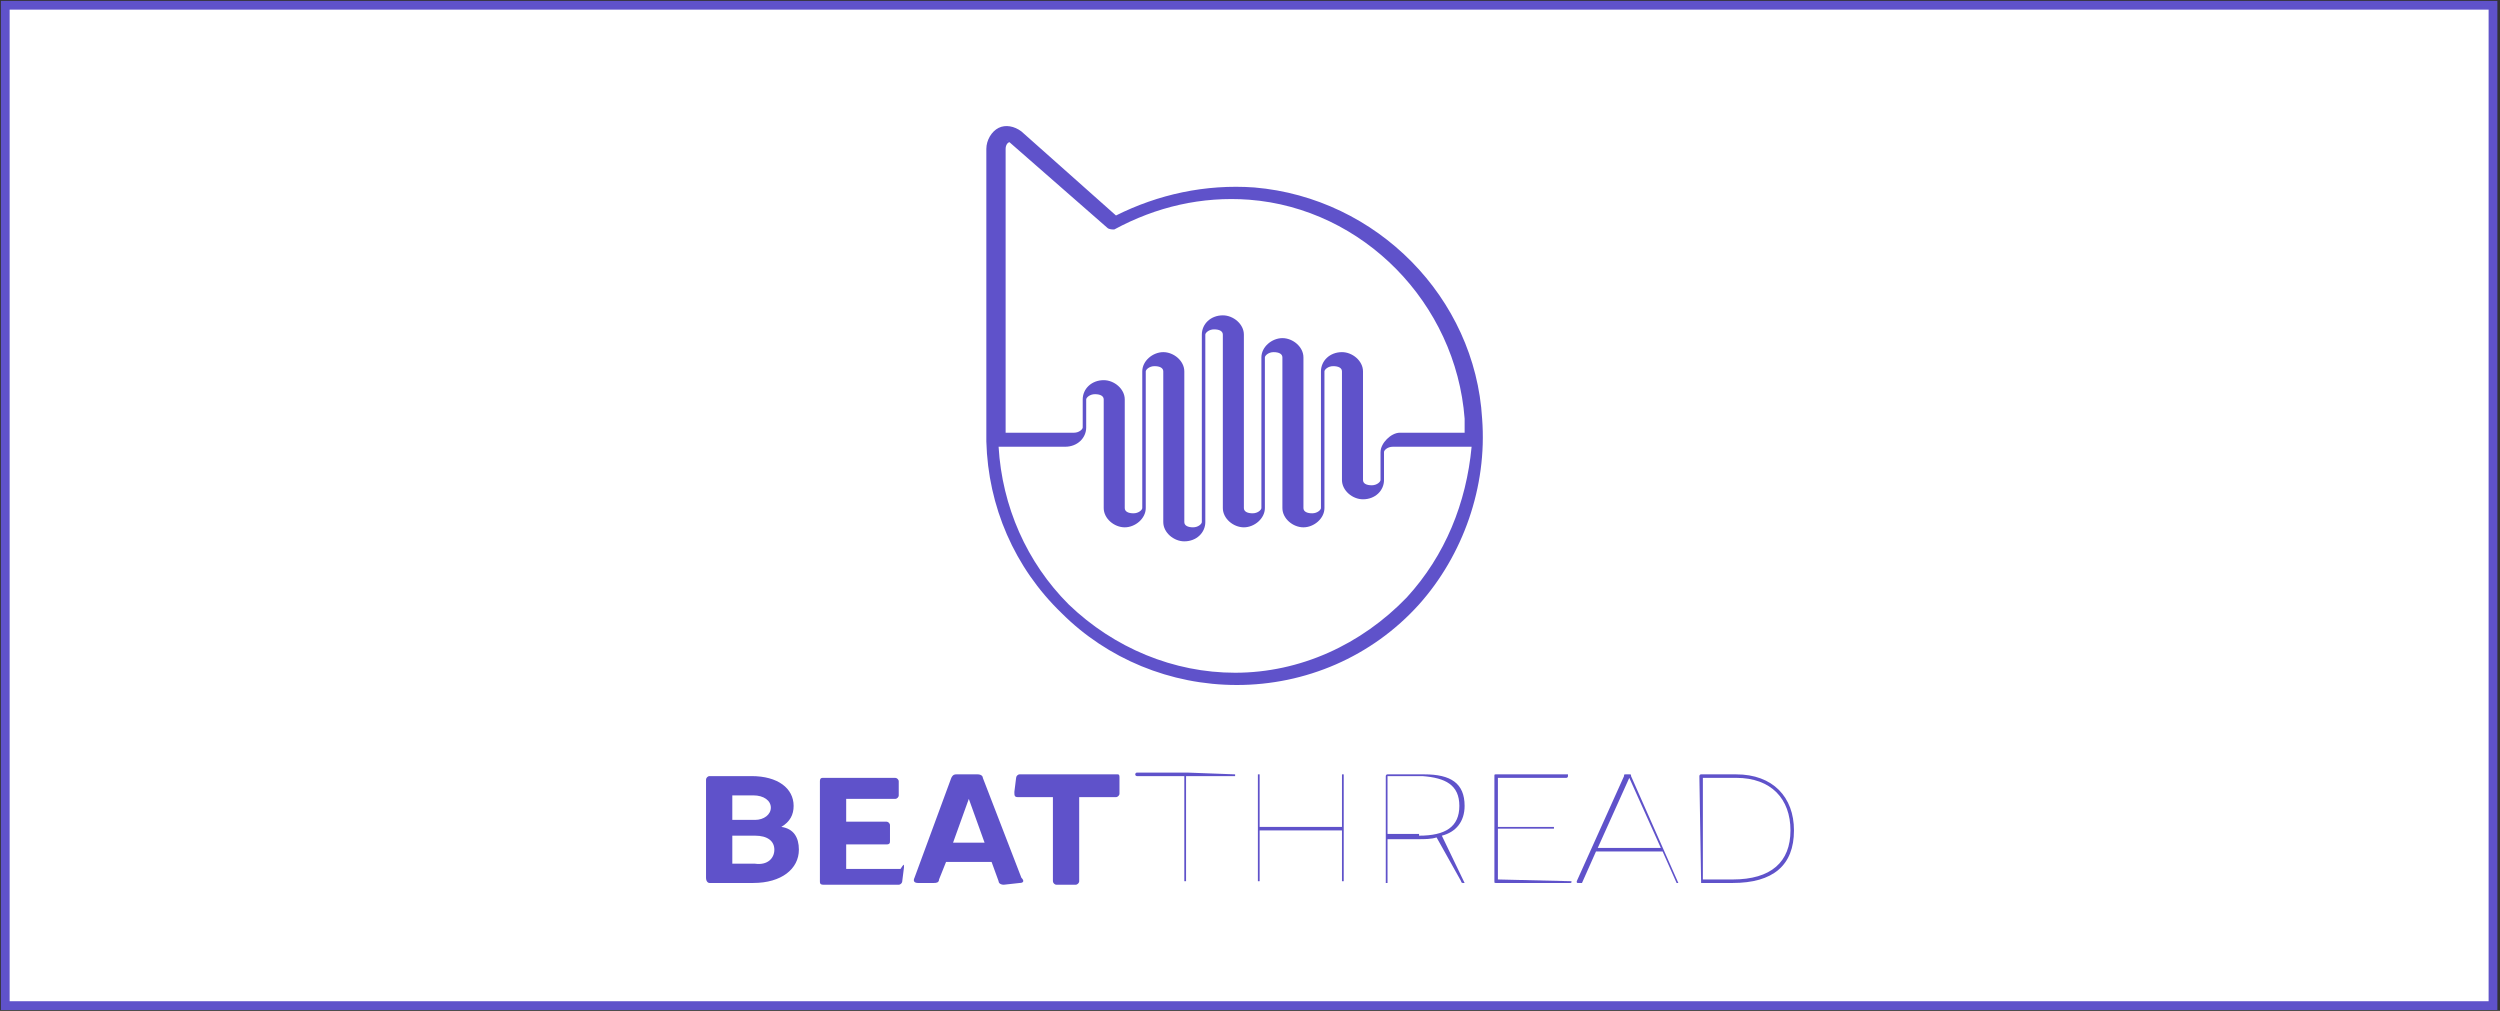 <?xml version="1.0" encoding="UTF-8"?>
<svg enable-background="new 0 0 142.7 57.7" version="1.1" viewBox="0 0 142.7 57.7" xml:space="preserve" xmlns="http://www.w3.org/2000/svg">

	<rect x="0" y="0" width="142.7" height="57.7" fill="#333333" stroke="none"/>

	<a href="#beatthread">
		<rect x=".3" y=".3" width="142" height="57.1" fill="#fff" stroke="#5F52CA" stroke-miterlimit="10" stroke-width=".5"/>
      <g fill="#5F52CA">
		<path d="m84.6 23.9c-0.4-6.9-6-12.6-13-13.2-2.8-0.2-5.5 0.4-7.9 1.6l-5.4-4.8c-0.4-0.3-0.9-0.4-1.3-0.2s-0.7 0.7-0.7 1.2v16.6 0.1c0.1 3.7 1.6 7.2 4.3 9.8 2.6 2.6 6.2 4.1 10 4.1 3.9 0 7.7-1.6 10.4-4.6 2.5-2.8 3.9-6.7 3.6-10.6zm-4.3 10.2c-2.6 2.7-6.1 4.3-9.8 4.3-3.5 0-6.9-1.4-9.5-3.9-2.4-2.4-3.8-5.6-4-9h3.8c0.7 0 1.2-0.5 1.2-1.1v-1.6c0-0.1 0.2-0.3 0.5-0.3s0.5 0.1 0.5 0.3v6.2c0 0.6 0.6 1.1 1.2 1.1s1.2-0.5 1.2-1.1v-7.8c0-0.1 0.2-0.3 0.5-0.3s0.5 0.1 0.5 0.3v8.6c0 0.6 0.6 1.1 1.2 1.1 0.7 0 1.2-0.5 1.2-1.1v-10.7c0-0.1 0.2-0.3 0.5-0.3s0.5 0.1 0.5 0.3v9.9c0 0.6 0.6 1.1 1.2 1.1s1.2-0.5 1.2-1.1v-8.6c0-0.1 0.2-0.3 0.5-0.3s0.5 0.1 0.5 0.3v8.6c0 0.6 0.6 1.1 1.2 1.1s1.2-0.5 1.2-1.1v-7.8c0-0.1 0.2-0.3 0.5-0.3s0.5 0.1 0.5 0.3v6.2c0 0.6 0.6 1.1 1.2 1.1 0.7 0 1.2-0.5 1.2-1.1v-1.6c0-0.1 0.2-0.3 0.5-0.3h4.5c-0.3 3.2-1.5 6.2-3.7 8.6zm-1.5-8.3v1.6c0 0.1-0.2 0.3-0.5 0.3s-0.5-0.1-0.5-0.3v-6.2c0-0.6-0.6-1.1-1.2-1.1-0.7 0-1.2 0.5-1.2 1.1v7.8c0 0.1-0.2 0.3-0.5 0.3s-0.5-0.1-0.5-0.3v-8.6c0-0.6-0.6-1.1-1.2-1.1s-1.2 0.5-1.2 1.1v8.6c0 0.1-0.2 0.3-0.5 0.3s-0.5-0.1-0.5-0.3v-9.9c0-0.6-0.6-1.1-1.2-1.1-0.7 0-1.2 0.5-1.2 1.1v10.7c0 0.1-0.2 0.3-0.5 0.3s-0.5-0.1-0.5-0.3v-8.6c0-0.6-0.6-1.1-1.2-1.1s-1.2 0.5-1.2 1.1v7.8c0 0.1-0.2 0.3-0.5 0.3s-0.5-0.1-0.5-0.3v-6.2c0-0.6-0.6-1.1-1.2-1.1-0.7 0-1.2 0.5-1.2 1.1v1.6c0 0.1-0.2 0.3-0.5 0.3h-3.9v-16.2c0-0.2 0.1-0.4 0.3-0.4-0.4-0.1-0.2-0.1-0.1 0l5.6 4.9c0.1 0.1 0.3 0.1 0.4 0.1 2.4-1.3 5-1.9 7.7-1.7 6.5 0.5 11.8 5.9 12.3 12.5v0.8h-3.7c-0.5 0-1.1 0.6-1.1 1.1z"/>
        <g enable-background="new    ">
			<path d="m45.6 48.5c0 1.1-1 1.9-2.6 1.9h-2.5c-0.1 0-0.2-0.1-0.2-0.3v-5.6c0-0.1 0.1-0.2 0.2-0.2h2.4c1.5 0 2.4 0.7 2.4 1.7 0 0.5-0.2 0.9-0.7 1.2 0.7 0.1 1 0.6 1 1.3zm-3.8-3.2v1.5h1.3c0.5 0 0.9-0.3 0.9-0.7s-0.4-0.7-1-0.7h-1.2zm2.4 3.2c0-0.5-0.4-0.8-1.1-0.8h-1.3v1.6h1.3c0.7 0.1 1.1-0.3 1.1-0.8z"/>
          <path d="m51.6 49.5-0.1 0.8c0 0.1-0.1 0.2-0.2 0.2h-4.3c-0.2 0-0.2-0.1-0.2-0.2v-5.7c0-0.2 0.1-0.2 0.2-0.2h4.1c0.1 0 0.2 0.1 0.2 0.2v0.8c0 0.1-0.1 0.2-0.2 0.2h-2.8v1.3h2.3c0.1 0 0.2 0.1 0.2 0.2v0.9c0 0.1 0 0.2-0.2 0.2h-2.3v1.4h3.1c0.2-0.3 0.2-0.3 0.2-0.1z"/>
          <path d="m58.2 50.4-0.9 0.1c-0.2 0-0.3-0.1-0.3-0.2l-0.4-1.1h-2.6l-0.4 1c0 0.2-0.2 0.2-0.3 0.2h-0.9c-0.2 0-0.3-0.1-0.2-0.3l2.1-5.7c0.1-0.2 0.2-0.2 0.3-0.2h1.2c0.2 0 0.3 0.1 0.3 0.2l2.2 5.7c0.2 0.2 0.1 0.3-0.1 0.3zm-2-2.3-0.9-2.5-0.9 2.5h1.8z"/>
          <path d="m63.9 44.4v0.9c0 0.1-0.1 0.2-0.2 0.2h-2.1v4.8c0 0.1-0.1 0.2-0.2 0.2h-1.1c-0.1 0-0.2-0.1-0.2-0.2v-4.8h-2c-0.2 0-0.2-0.1-0.2-0.3l0.1-0.8c0-0.1 0.1-0.2 0.2-0.2h5.6c0.1 0 0.1 0.1 0.1 0.2z"/>
		</g>
        <g enable-background="new    ">
			<path d="m70.5 44.2v0.1h-2.8v6h-0.1v-6h-2.7s-0.1 0-0.1-0.1c0 0 0-0.1 0.1-0.1h2.9l2.7 0.1c-0.1 0 0 0 0 0z"/>
          <path d="m76.7 44.2v6.1h-0.1v-2.9h-4.7v2.9h-0.1v-6.1h0.1v3h4.7v-3h0.1z"/>
          <path d="m83.6 50.4h-0.1s-0.1 0-0.1-0.1l-1.4-2.5c-0.3 0.1-0.7 0.1-1 0.1h-1.8v2.5h-0.1v-6.1s0-0.1 0.1-0.1h2.1c1.5 0 2.3 0.5 2.3 1.8 0 0.9-0.5 1.5-1.3 1.7l1.3 2.7zm-2.6-2.7c1.5 0 2.3-0.5 2.3-1.7s-0.8-1.6-2.1-1.7h-2v3.3h1.8z"/>
          <path d="m89.7 50.3c0 0.1 0 0.1-0.1 0.1h-4.2c-0.1 0-0.1 0-0.1-0.1v-6c0-0.1 0-0.1 0.1-0.1h4 0.1v0.1s0 0.1-0.1 0.1h-3.9v2.8h3.2v0.1h-3.2v2.9l4.2 0.1v0z"/>
          <path d="m95.8 50.4h-0.1l-0.8-1.8h-3.8l-0.8 1.8h-0.1-0.1c-0.1 0-0.1 0-0.1-0.1l2.7-6c0-0.1 0-0.1 0.1-0.1h0.2c0.1 0 0.1 0 0.1 0.1l2.7 6.1zm-1-2-1.8-4-1.8 4h3.6z"/>
          <path d="m97.1 50.4c-0.1 0-0.1 0 0 0l-0.1-6.1s0-0.1 0.1-0.1h2c2.1 0 3.3 1.3 3.3 3.2 0 2-1.2 3-3.5 3h-1.8zm1.8-0.2c2.2 0 3.3-1 3.3-2.8s-1.1-3-3.1-3h-1.9v5.8h1.7z"/>
		</g>
	</g>
  </a>

</svg>